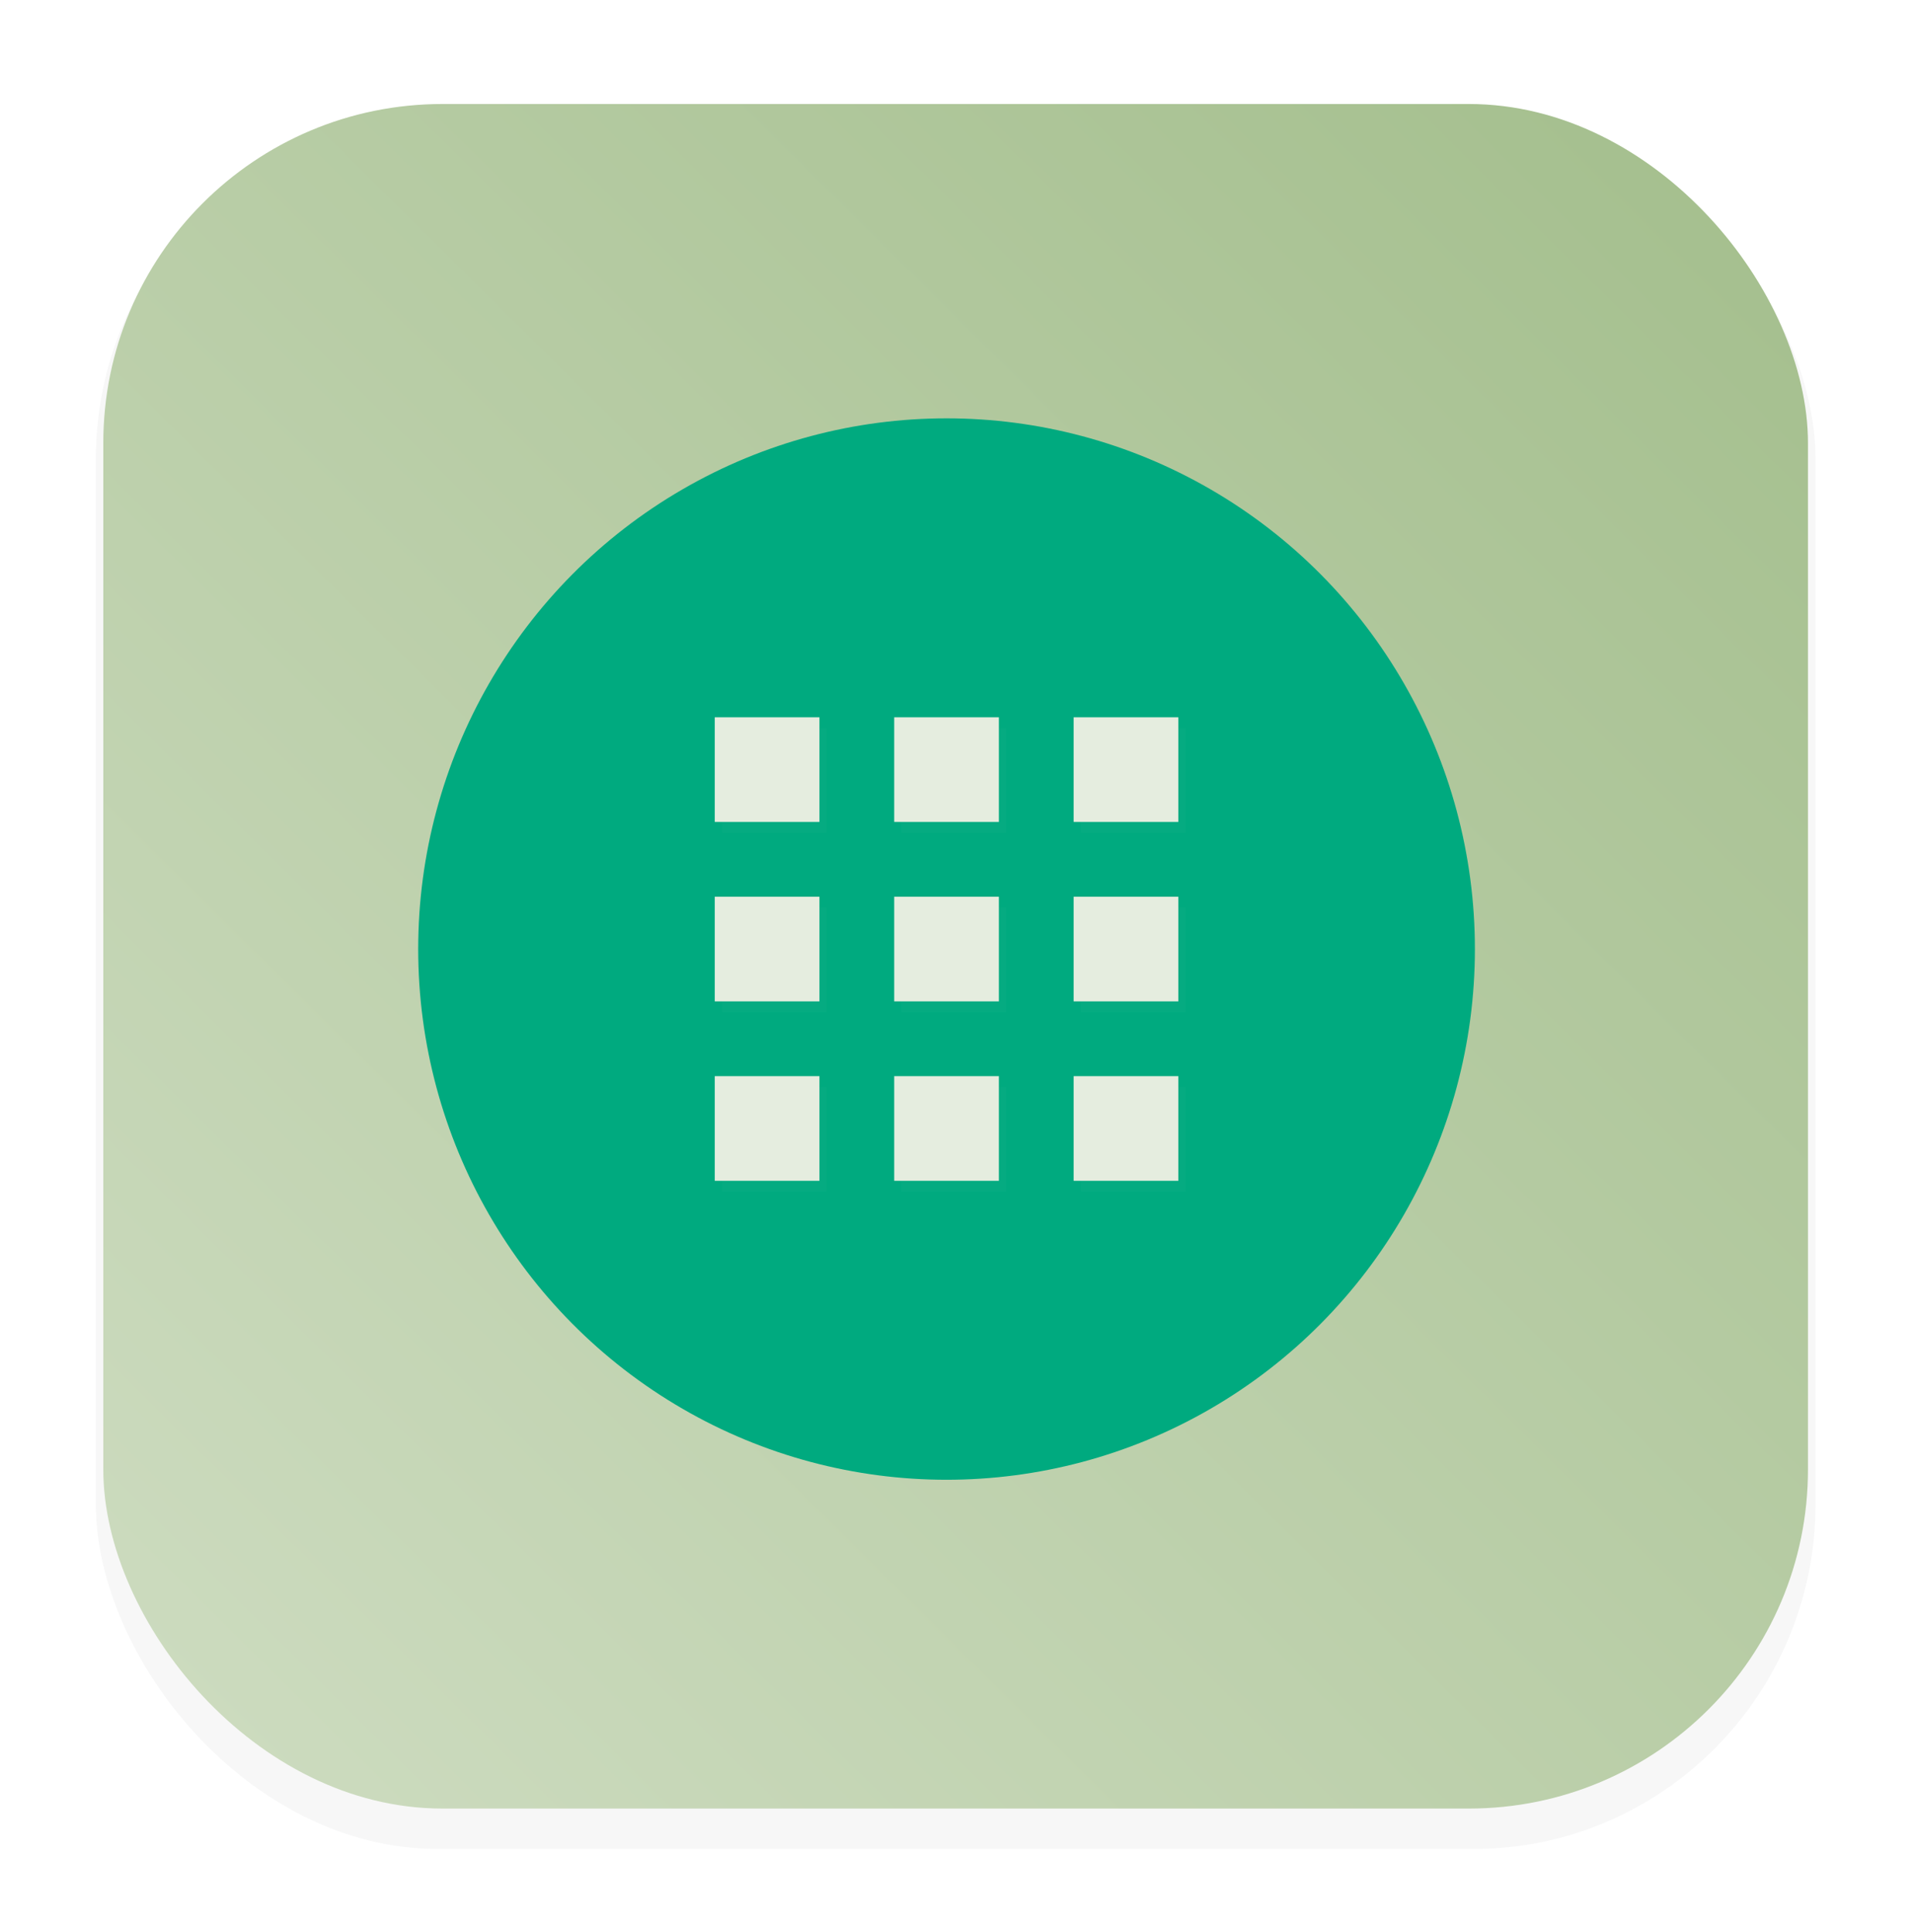 <?xml version="1.0" encoding="UTF-8" standalone="no"?>
<!-- Created with Inkscape (http://www.inkscape.org/) -->

<svg
   width="63.966"
   height="64.607"
   viewBox="0 0 63.966 64.607"
   version="1.1"
   id="SVGRoot"
   sodipodi:docname="nx-software-center.svg"
   inkscape:version="1.2.1 (9c6d41e410, 2022-07-14)"
   xmlns:inkscape="http://www.inkscape.org/namespaces/inkscape"
   xmlns:sodipodi="http://sodipodi.sourceforge.net/DTD/sodipodi-0.dtd"
   xmlns:xlink="http://www.w3.org/1999/xlink"
   xmlns="http://www.w3.org/2000/svg"
   xmlns:svg="http://www.w3.org/2000/svg">
  <sodipodi:namedview
     id="namedview679"
     pagecolor="#ffffff"
     bordercolor="#666666"
     borderopacity="1.0"
     inkscape:showpageshadow="2"
     inkscape:pageopacity="0.0"
     inkscape:pagecheckerboard="0"
     inkscape:deskcolor="#d1d1d1"
     inkscape:document-units="px"
     showgrid="true"
     inkscape:zoom="3.3638608"
     inkscape:cx="49.496697"
     inkscape:cy="94.385593"
     inkscape:window-width="1920"
     inkscape:window-height="1002"
     inkscape:window-x="0"
     inkscape:window-y="0"
     inkscape:window-maximized="1"
     inkscape:current-layer="layer1">
    <inkscape:grid
       type="xygrid"
       id="grid802"
       originx="-10.017"
       originy="184.989" />
  </sodipodi:namedview>
  <defs
     id="defs674">
    <filter
       id="filter1178"
       x="-0.048"
       y="-0.048"
       width="1.096"
       height="1.096"
       color-interpolation-filters="sRGB">
      <feGaussianBlur
         stdDeviation="0.307"
         id="feGaussianBlur15" />
    </filter>
    <linearGradient
       inkscape:collect="always"
       xlink:href="#linearGradient850"
       id="linearGradient852"
       x1="0.852"
       y1="16.36"
       x2="16.066"
       y2="1.014"
       gradientUnits="userSpaceOnUse"
       gradientTransform="matrix(3.78,0,0,3.78,10,-185)" />
    <linearGradient
       inkscape:collect="always"
       id="linearGradient850">
      <stop
         style="stop-color:#cfddc2;stop-opacity:1;"
         offset="0"
         id="stop846" />
      <stop
         style="stop-color:#a3be8c;stop-opacity:1;"
         offset="1"
         id="stop848" />
    </linearGradient>
    <filter
       id="filter9708"
       x="-0.027"
       y="-0.027"
       width="1.054"
       height="1.054"
       color-interpolation-filters="sRGB">
      <feGaussianBlur
         stdDeviation="0.01"
         id="feGaussianBlur7" />
    </filter>
    <filter
       id="filter192"
       x="-0.027"
       y="-0.027"
       width="1.054"
       height="1.054"
       color-interpolation-filters="sRGB">
      <feGaussianBlur
         stdDeviation="0.01"
         id="feGaussianBlur190" />
    </filter>
    <filter
       id="filter196"
       x="-0.027"
       y="-0.027"
       width="1.054"
       height="1.054"
       color-interpolation-filters="sRGB">
      <feGaussianBlur
         stdDeviation="0.01"
         id="feGaussianBlur194" />
    </filter>
    <filter
       id="filter200"
       x="-0.027"
       y="-0.027"
       width="1.054"
       height="1.054"
       color-interpolation-filters="sRGB">
      <feGaussianBlur
         stdDeviation="0.01"
         id="feGaussianBlur198" />
    </filter>
    <filter
       id="filter204"
       x="-0.027"
       y="-0.027"
       width="1.054"
       height="1.054"
       color-interpolation-filters="sRGB">
      <feGaussianBlur
         stdDeviation="0.01"
         id="feGaussianBlur202" />
    </filter>
    <filter
       id="filter208"
       x="-0.027"
       y="-0.027"
       width="1.054"
       height="1.054"
       color-interpolation-filters="sRGB">
      <feGaussianBlur
         stdDeviation="0.01"
         id="feGaussianBlur206" />
    </filter>
    <filter
       id="filter212"
       x="-0.027"
       y="-0.027"
       width="1.054"
       height="1.054"
       color-interpolation-filters="sRGB">
      <feGaussianBlur
         stdDeviation="0.01"
         id="feGaussianBlur210" />
    </filter>
    <filter
       id="filter216"
       x="-0.027"
       y="-0.027"
       width="1.054"
       height="1.054"
       color-interpolation-filters="sRGB">
      <feGaussianBlur
         stdDeviation="0.01"
         id="feGaussianBlur214" />
    </filter>
    <filter
       id="filter220"
       x="-0.027"
       y="-0.027"
       width="1.054"
       height="1.054"
       color-interpolation-filters="sRGB">
      <feGaussianBlur
         stdDeviation="0.01"
         id="feGaussianBlur218" />
    </filter>
    <filter
       id="filter224"
       x="-0.027"
       y="-0.027"
       width="1.054"
       height="1.054"
       color-interpolation-filters="sRGB">
      <feGaussianBlur
         stdDeviation="0.01"
         id="feGaussianBlur222" />
    </filter>
    <filter
       id="filter228"
       x="-0.027"
       y="-0.027"
       width="1.054"
       height="1.054"
       color-interpolation-filters="sRGB">
      <feGaussianBlur
         stdDeviation="0.01"
         id="feGaussianBlur226" />
    </filter>
    <filter
       id="filter232"
       x="-0.027"
       y="-0.027"
       width="1.054"
       height="1.054"
       color-interpolation-filters="sRGB">
      <feGaussianBlur
         stdDeviation="0.01"
         id="feGaussianBlur230" />
    </filter>
    <filter
       id="filter236"
       x="-0.027"
       y="-0.027"
       width="1.054"
       height="1.054"
       color-interpolation-filters="sRGB">
      <feGaussianBlur
         stdDeviation="0.01"
         id="feGaussianBlur234" />
    </filter>
    <filter
       id="filter240"
       x="-0.027"
       y="-0.027"
       width="1.054"
       height="1.054"
       color-interpolation-filters="sRGB">
      <feGaussianBlur
         stdDeviation="0.01"
         id="feGaussianBlur238" />
    </filter>
    <filter
       id="filter244"
       x="-0.027"
       y="-0.027"
       width="1.054"
       height="1.054"
       color-interpolation-filters="sRGB">
      <feGaussianBlur
         stdDeviation="0.01"
         id="feGaussianBlur242" />
    </filter>
    <filter
       id="filter248"
       x="-0.027"
       y="-0.027"
       width="1.054"
       height="1.054"
       color-interpolation-filters="sRGB">
      <feGaussianBlur
         stdDeviation="0.01"
         id="feGaussianBlur246" />
    </filter>
    <filter
       id="filter252"
       x="-0.027"
       y="-0.027"
       width="1.054"
       height="1.054"
       color-interpolation-filters="sRGB">
      <feGaussianBlur
         stdDeviation="0.01"
         id="feGaussianBlur250" />
    </filter>
  </defs>
  <g
     inkscape:label="Layer 1"
     inkscape:groupmode="layer"
     id="layer1"
     transform="translate(-10.017,184.989)">
    <rect
       transform="matrix(3.747,0,0,3.78,10.247,-185.011)"
       x="0.794"
       y="1.017"
       width="15.346"
       height="15.346"
       rx="3.053"
       ry="3.053"
       fill="#2e3440"
       filter="url(#filter1178)"
       opacity="0.2"
       stroke-width="1.249"
       style="mix-blend-mode:normal;stroke-linecap:round;stroke-linejoin:round"
       id="rect25" />
    <rect
       x="13.471"
       y="-181.511"
       width="57"
       height="57"
       rx="11.339"
       ry="11.339"
       stroke-width="4.639"
       id="rect27"
       style="fill:url(#linearGradient852);fill-opacity:1" />
    <rect
       x="10.017"
       y="-184.989"
       width="63.966"
       height="63.977"
       fill="none"
       opacity="0.15"
       stroke-width="3.976"
       id="rect29"
       style="stroke-linecap:round;stroke-linejoin:round" />
    <ellipse
       cx="41.667"
       cy="-153.253"
       rx="17.667"
       ry="17.747"
       stroke-linecap="round"
       stroke-linejoin="round"
       stroke-width="7.49"
       id="ellipse33"
       style="fill:#00aa7f;fill-opacity:1" />
    <rect
       id="rect9550"
       x="6.391"
       y="6.444"
       width="0.926"
       height="0.926"
       filter="url(#filter9708)"
       opacity="0.15"
       stroke-linecap="round"
       stroke-linejoin="round"
       stroke-width="1.058"
       style="fill:#e5eddf;fill-opacity:1"
       transform="matrix(3.78,0,0,3.78,10,-185)" />
    <use
       id="use9654"
       transform="translate(6)"
       width="100%"
       height="100%"
       xlink:href="#rect9550"
       x="0"
       y="0"
       style="fill:#e5eddf;fill-opacity:1" />
    <use
       id="use9656"
       transform="translate(6)"
       width="100%"
       height="100%"
       xlink:href="#use9654"
       x="0"
       y="0"
       style="fill:#e5eddf;fill-opacity:1" />
    <use
       id="use9658"
       transform="translate(4.628778e-7,6)"
       width="100%"
       height="100%"
       xlink:href="#use9656"
       x="0"
       y="0"
       style="fill:#e5eddf;fill-opacity:1" />
    <use
       id="use9660"
       transform="translate(-6)"
       width="100%"
       height="100%"
       xlink:href="#use9658"
       x="0"
       y="0"
       style="fill:#e5eddf;fill-opacity:1" />
    <use
       id="use9662"
       transform="translate(-6)"
       width="100%"
       height="100%"
       xlink:href="#use9660"
       x="0"
       y="0"
       style="fill:#e5eddf;fill-opacity:1" />
    <use
       id="use9664"
       transform="translate(4.628778e-7,6)"
       width="100%"
       height="100%"
       xlink:href="#use9662"
       x="0"
       y="0"
       style="fill:#e5eddf;fill-opacity:1" />
    <use
       id="use9666"
       transform="translate(6)"
       width="100%"
       height="100%"
       xlink:href="#use9664"
       x="0"
       y="0"
       style="fill:#e5eddf;fill-opacity:1" />
    <use
       transform="translate(6)"
       width="100%"
       height="100%"
       xlink:href="#use9666"
       id="use43"
       x="0"
       y="0"
       style="fill:#e5eddf;fill-opacity:1" />
    <rect
       id="rect9379"
       x="39.917"
       y="-155.003"
       width="3.5"
       height="3.5"
       stroke-linecap="round"
       stroke-linejoin="round"
       stroke-width="4.883"
       style="fill:#e5eddf;fill-opacity:1" />
    <use
       id="use9483"
       transform="translate(4.628778e-7,-6)"
       width="100%"
       height="100%"
       xlink:href="#rect9379"
       x="0"
       y="0"
       style="fill:#e5eddf;fill-opacity:1" />
    <use
       id="use9485"
       transform="translate(6)"
       width="100%"
       height="100%"
       xlink:href="#use9483"
       x="0"
       y="0"
       style="fill:#e5eddf;fill-opacity:1" />
    <use
       id="use9487"
       transform="translate(-12)"
       width="100%"
       height="100%"
       xlink:href="#use9485"
       x="0"
       y="0"
       style="fill:#e5eddf;fill-opacity:1" />
    <use
       id="use9489"
       transform="translate(4.628778e-7,6)"
       width="100%"
       height="100%"
       xlink:href="#use9487"
       x="0"
       y="0"
       style="fill:#e5eddf;fill-opacity:1" />
    <use
       id="use9491"
       transform="translate(4.628778e-7,6)"
       width="100%"
       height="100%"
       xlink:href="#use9489"
       x="0"
       y="0"
       style="fill:#e5eddf;fill-opacity:1" />
    <use
       id="use9493"
       transform="translate(6)"
       width="100%"
       height="100%"
       xlink:href="#use9491"
       x="0"
       y="0"
       style="fill:#e5eddf;fill-opacity:1" />
    <use
       id="use9495"
       transform="translate(6,-6)"
       width="100%"
       height="100%"
       xlink:href="#use9493"
       x="0"
       y="0"
       style="fill:#e5eddf;fill-opacity:1" />
    <use
       transform="translate(4.628778e-7,6)"
       width="100%"
       height="100%"
       xlink:href="#use9495"
       id="use53"
       x="0"
       y="0"
       style="fill:#e5eddf;fill-opacity:1" />
  </g>
</svg>
